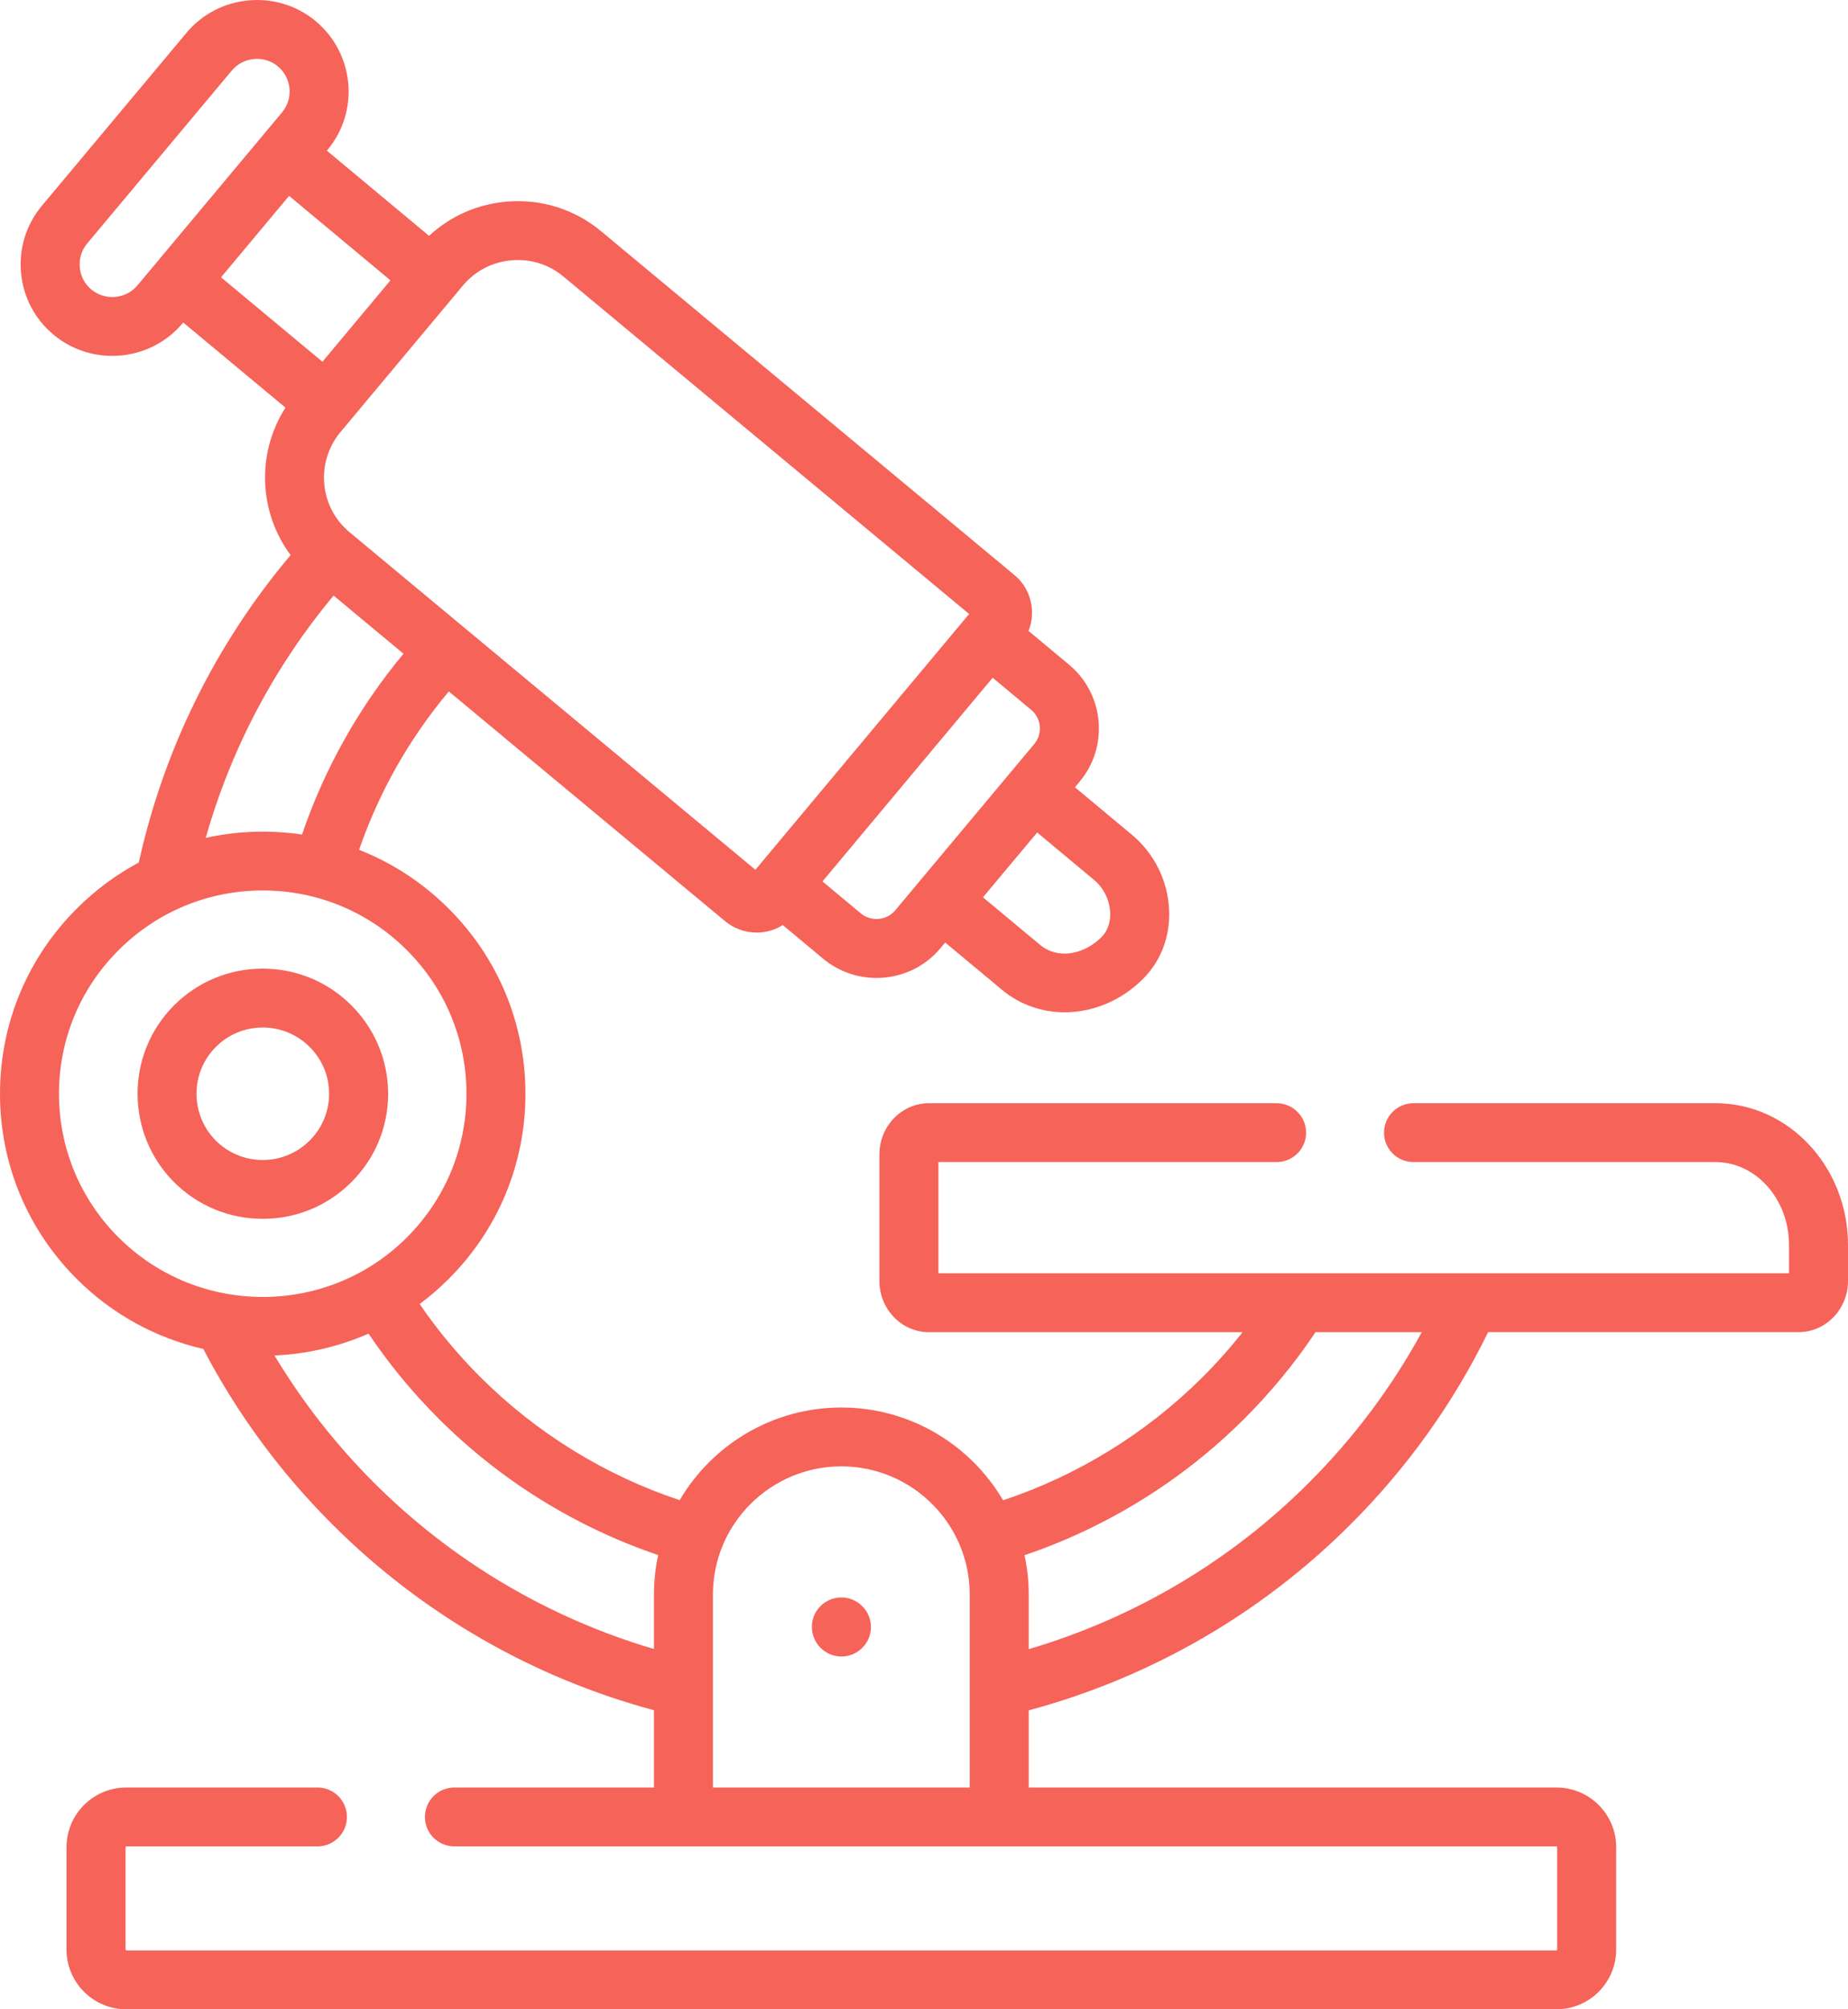 <svg width="46" height="50" viewBox="0 0 46 50" fill="none" xmlns="http://www.w3.org/2000/svg">
<path d="M6.54 24.104C5.707 24.104 4.923 24.428 4.333 25.017C3.121 26.23 3.121 28.204 4.334 29.419C4.924 30.007 5.707 30.33 6.54 30.33C7.372 30.33 8.156 30.007 8.744 29.419C9.335 28.832 9.66 28.051 9.661 27.221C9.661 26.389 9.336 25.606 8.745 25.016C8.156 24.428 7.372 24.104 6.54 24.104ZM7.707 28.383C7.395 28.694 6.98 28.866 6.54 28.866C6.099 28.866 5.684 28.694 5.373 28.384C4.731 27.741 4.731 26.694 5.373 26.052C5.684 25.74 6.099 25.569 6.54 25.569C6.98 25.569 7.395 25.74 7.707 26.052C8.02 26.364 8.193 26.779 8.192 27.22C8.192 27.658 8.02 28.071 7.707 28.383Z" fill="#F66359"/>
<path d="M21.461 39.967C21.175 39.68 20.713 39.68 20.425 39.965C20.138 40.25 20.138 40.717 20.424 41.004C20.567 41.148 20.756 41.221 20.945 41.221C21.132 41.221 21.319 41.15 21.462 41.008C21.75 40.724 21.752 40.26 21.466 39.973L21.461 39.967Z" fill="#F66359"/>
<path d="M42.705 27.453H35.185C34.779 27.453 34.451 27.781 34.451 28.186C34.451 28.59 34.779 28.918 35.185 28.918H42.705C43.712 28.918 44.532 29.844 44.532 30.982V31.686H23.359V28.918H31.776C32.182 28.918 32.511 28.59 32.511 28.186C32.511 27.781 32.182 27.453 31.776 27.453H23.124C22.444 27.453 21.89 28.025 21.89 28.728V31.876C21.89 32.579 22.444 33.151 23.124 33.151H30.931C30.622 33.541 30.289 33.916 29.932 34.271C28.536 35.665 26.829 36.714 24.969 37.334C24.158 35.954 22.657 35.025 20.942 35.025C19.229 35.025 17.728 35.953 16.918 37.331C15.06 36.712 13.356 35.663 11.961 34.272C11.396 33.708 10.889 33.097 10.446 32.45C10.696 32.263 10.936 32.058 11.163 31.831C12.399 30.599 13.079 28.96 13.079 27.218C13.079 25.475 12.399 23.837 11.164 22.606C10.519 21.962 9.762 21.471 8.938 21.147C9.438 19.703 10.187 18.382 11.172 17.206L18.044 22.919C18.267 23.106 18.543 23.206 18.831 23.206C18.869 23.206 18.906 23.205 18.944 23.201C19.14 23.184 19.324 23.12 19.485 23.02L20.489 23.857C20.878 24.179 21.349 24.336 21.818 24.336C22.413 24.336 23.003 24.083 23.412 23.593L23.527 23.454L24.944 24.633C25.393 25.007 25.943 25.19 26.503 25.19C27.194 25.19 27.9 24.91 28.449 24.362C28.9 23.913 29.131 23.3 29.101 22.638C29.069 21.915 28.73 21.235 28.175 20.772L26.757 19.591L26.872 19.453C27.227 19.03 27.394 18.494 27.345 17.942C27.294 17.39 27.033 16.892 26.61 16.54L25.602 15.7C25.673 15.521 25.702 15.325 25.683 15.127C25.651 14.801 25.493 14.507 25.245 14.305L23.215 12.616L23.214 12.616L14.962 5.754C14.301 5.203 13.462 4.942 12.598 5.019C11.871 5.084 11.204 5.382 10.68 5.869L8.136 3.749L8.147 3.736C8.955 2.774 8.826 1.335 7.859 0.527C7.392 0.138 6.799 -0.045 6.19 0.01C5.581 0.065 5.031 0.352 4.641 0.818L1.043 5.12C0.653 5.587 0.468 6.178 0.523 6.785C0.578 7.392 0.865 7.94 1.332 8.328C1.758 8.683 2.277 8.856 2.794 8.856C3.448 8.856 4.097 8.579 4.549 8.041C4.549 8.041 4.549 8.04 4.55 8.04L4.561 8.026L7.106 10.144C6.377 11.281 6.442 12.749 7.234 13.813C5.373 16.018 4.076 18.643 3.455 21.463C2.896 21.762 2.377 22.145 1.916 22.605C0.681 23.837 0 25.474 0 27.217C0 28.96 0.68 30.599 1.916 31.831C2.813 32.725 3.908 33.303 5.061 33.568C5.899 35.175 6.981 36.645 8.281 37.942C10.503 40.159 13.258 41.747 16.278 42.558V44.481H11.311C10.905 44.481 10.577 44.809 10.577 45.213C10.577 45.618 10.905 45.946 11.311 45.946H38.741C38.749 45.946 38.76 45.957 38.76 45.964V48.516C38.76 48.523 38.749 48.535 38.741 48.535H3.143C3.136 48.535 3.125 48.523 3.125 48.516V45.964C3.125 45.957 3.136 45.946 3.143 45.946H7.902C8.308 45.946 8.636 45.618 8.636 45.213C8.636 44.809 8.308 44.481 7.902 44.481H3.143C2.323 44.481 1.656 45.146 1.656 45.964V48.516C1.656 49.334 2.323 50 3.143 50H38.741C39.562 50 40.229 49.334 40.229 48.516V45.964C40.229 45.146 39.562 44.481 38.741 44.481H25.607V42.561C28.631 41.749 31.388 40.16 33.609 37.942C35.022 36.533 36.175 34.922 37.042 33.15H44.769C45.448 33.15 46 32.578 46 31.875V30.982C46 29.036 44.522 27.453 42.705 27.453ZM27.234 21.897C27.471 22.094 27.62 22.396 27.634 22.705C27.642 22.879 27.61 23.128 27.411 23.327C27.017 23.72 26.366 23.908 25.884 23.508L24.468 22.329L25.817 20.716L27.234 21.897ZM25.669 17.665C25.792 17.767 25.867 17.912 25.882 18.073C25.897 18.235 25.848 18.391 25.745 18.514L22.283 22.655C22.073 22.907 21.682 22.941 21.43 22.731L20.473 21.934L24.709 16.865L25.669 17.665ZM11.523 7.105C11.826 6.743 12.254 6.52 12.729 6.478C12.784 6.473 12.838 6.471 12.892 6.471C13.306 6.471 13.701 6.612 14.021 6.879L24.123 15.279L18.803 21.644L8.701 13.244C7.95 12.621 7.849 11.504 8.474 10.753L11.523 7.105ZM3.422 7.101C3.133 7.445 2.617 7.491 2.272 7.203C2.107 7.066 2.005 6.871 1.986 6.654C1.966 6.436 2.032 6.225 2.17 6.059L5.769 1.757C5.908 1.591 6.104 1.488 6.322 1.469C6.348 1.466 6.373 1.465 6.399 1.465C6.589 1.465 6.772 1.53 6.917 1.652C7.262 1.94 7.309 2.453 7.02 2.797L3.422 7.101ZM5.502 6.901L7.196 4.874L9.719 6.976L8.026 9.002L5.502 6.901ZM8.304 14.821L10.044 16.268C8.935 17.598 8.074 19.132 7.518 20.767C7.198 20.719 6.871 20.695 6.541 20.695C6.057 20.695 5.583 20.748 5.122 20.849C5.746 18.641 6.83 16.586 8.304 14.821ZM2.954 30.796C1.996 29.84 1.468 28.569 1.468 27.218C1.468 25.866 1.996 24.596 2.954 23.642C3.912 22.686 5.186 22.159 6.541 22.159C7.895 22.159 9.168 22.686 10.125 23.641C10.125 23.641 10.125 23.642 10.125 23.642C11.083 24.596 11.611 25.866 11.611 27.217C11.611 28.569 11.083 29.84 10.125 30.796C8.149 32.767 4.932 32.767 2.954 30.796ZM16.278 39.678V41.035C13.656 40.262 11.265 38.848 9.319 36.907C8.356 35.945 7.523 34.88 6.833 33.731C7.634 33.696 8.428 33.513 9.174 33.187C9.683 33.942 10.268 34.654 10.923 35.307C12.461 36.842 14.338 38.004 16.383 38.697C16.315 39.014 16.278 39.342 16.278 39.678ZM24.139 44.481H17.746V39.678C17.746 37.92 19.18 36.49 20.942 36.49C22.705 36.49 24.138 37.92 24.138 39.678V44.481H24.139ZM32.571 36.907C30.626 38.849 28.233 40.264 25.607 41.038V39.678C25.607 39.343 25.57 39.016 25.502 38.7C27.552 38.006 29.43 36.844 30.971 35.307C31.637 34.642 32.232 33.918 32.745 33.151H35.39C34.64 34.525 33.695 35.785 32.571 36.907Z" fill="#F66359"/>
</svg>
